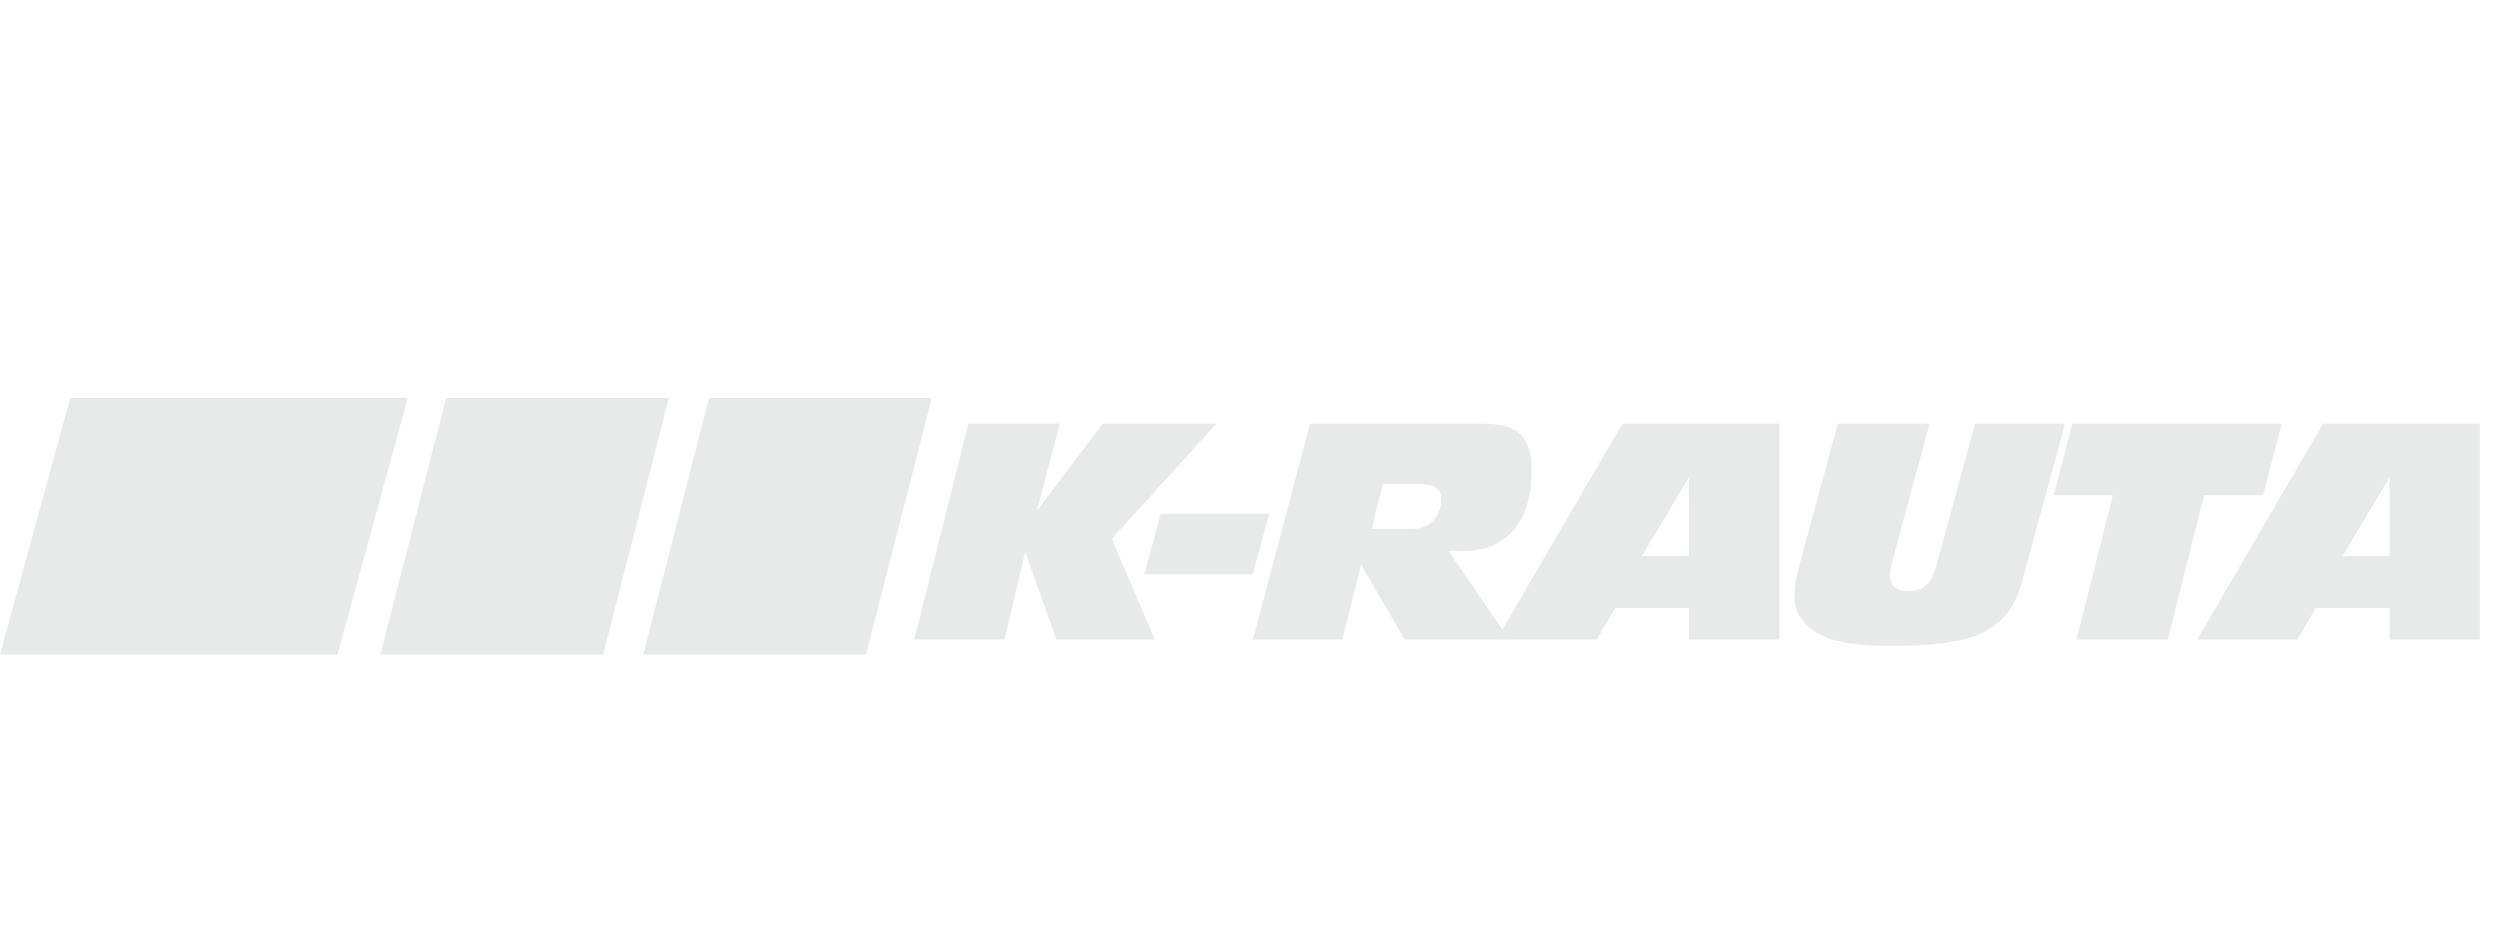 <svg width="94" height="35" viewBox="0 0 94 35" fill="none" xmlns="http://www.w3.org/2000/svg">
<g opacity="0.5" clip-path="url(#clip0)">
<path d="M2.892 15.306H14.897L12.441 24.271H0.436L2.892 15.306Z" fill="#D1D3D4"/>
<path d="M12.691 24.611H0L2.641 14.965H15.332L12.691 24.611ZM0.871 23.93H12.19L14.461 15.642H3.142L0.871 23.93Z" fill="#D1D3D4"/>
<path d="M17.03 15.306H24.725L22.428 24.271H14.729L17.03 15.306Z" fill="#D1D3D4"/>
<path d="M22.679 24.611H14.302L16.773 14.965H25.15L22.679 24.611ZM15.158 23.93H22.171L24.293 15.642H17.28L15.158 23.93Z" fill="#D1D3D4"/>
<path d="M26.913 15.306H34.608L32.311 24.271H24.616L26.913 15.306Z" fill="#D1D3D4"/>
<path d="M32.561 24.611H24.188L26.658 14.965H35.035L32.561 24.611ZM25.044 23.93H32.057L34.175 15.646H27.166L25.044 23.93Z" fill="#D1D3D4"/>
<path d="M34.376 24.046H37.772L38.541 20.785H38.563L39.72 24.046H43.424L41.803 20.261L45.739 15.93H41.469L39.02 19.158H38.998L39.847 15.93H36.408L34.376 24.046Z" fill="#D1D3D4"/>
<path d="M43.028 21.593H47.106L47.723 19.319H43.645L43.028 21.593Z" fill="#D1D3D4"/>
<path d="M51.994 18.204H53.459C53.92 18.204 54.189 18.384 54.189 18.773C54.189 19.296 53.858 19.887 53.086 19.887H51.573L51.994 18.204ZM47.11 24.046H50.474L51.177 21.226L52.81 24.046H56.746L54.464 20.718H55.059C56.482 20.718 57.584 19.786 57.584 17.737C57.584 16.588 57.265 15.93 55.767 15.93H49.258L47.11 24.046Z" fill="#D1D3D4"/>
<path d="M56.27 24.046H60.044L60.726 22.864H63.505V24.046H66.901V15.93H61.002L56.27 24.046ZM63.505 20.908H61.738L63.479 17.987H63.501L63.505 20.908Z" fill="#D1D3D4"/>
<path d="M77.647 15.93H74.262L72.797 21.308C72.644 21.866 72.39 22.229 71.77 22.229C71.353 22.229 71.066 22.06 71.066 21.638C71.066 21.454 71.164 21.024 71.251 20.718L72.554 15.93H69.103L67.746 20.919C67.503 21.828 67.471 22.068 67.471 22.363C67.471 24.17 69.731 24.286 71.022 24.286C73.845 24.286 75.456 23.956 76.018 21.911L77.647 15.93Z" fill="#D1D3D4"/>
<path d="M78.079 24.046H81.511L82.876 18.616H85.092L85.796 15.93H77.923L77.216 18.616H79.443L78.079 24.046Z" fill="#D1D3D4"/>
<path d="M82.614 24.046H86.384L87.07 22.864H89.849V24.046H93.244V15.93H87.345L82.614 24.046ZM89.849 20.908H88.082L89.823 17.987H89.845L89.849 20.908Z" fill="#D1D3D4"/>
</g>
<defs>
<clipPath id="clip0">
<rect width="93.244" height="34.535" fill="white"/>
</clipPath>
</defs>
</svg>
